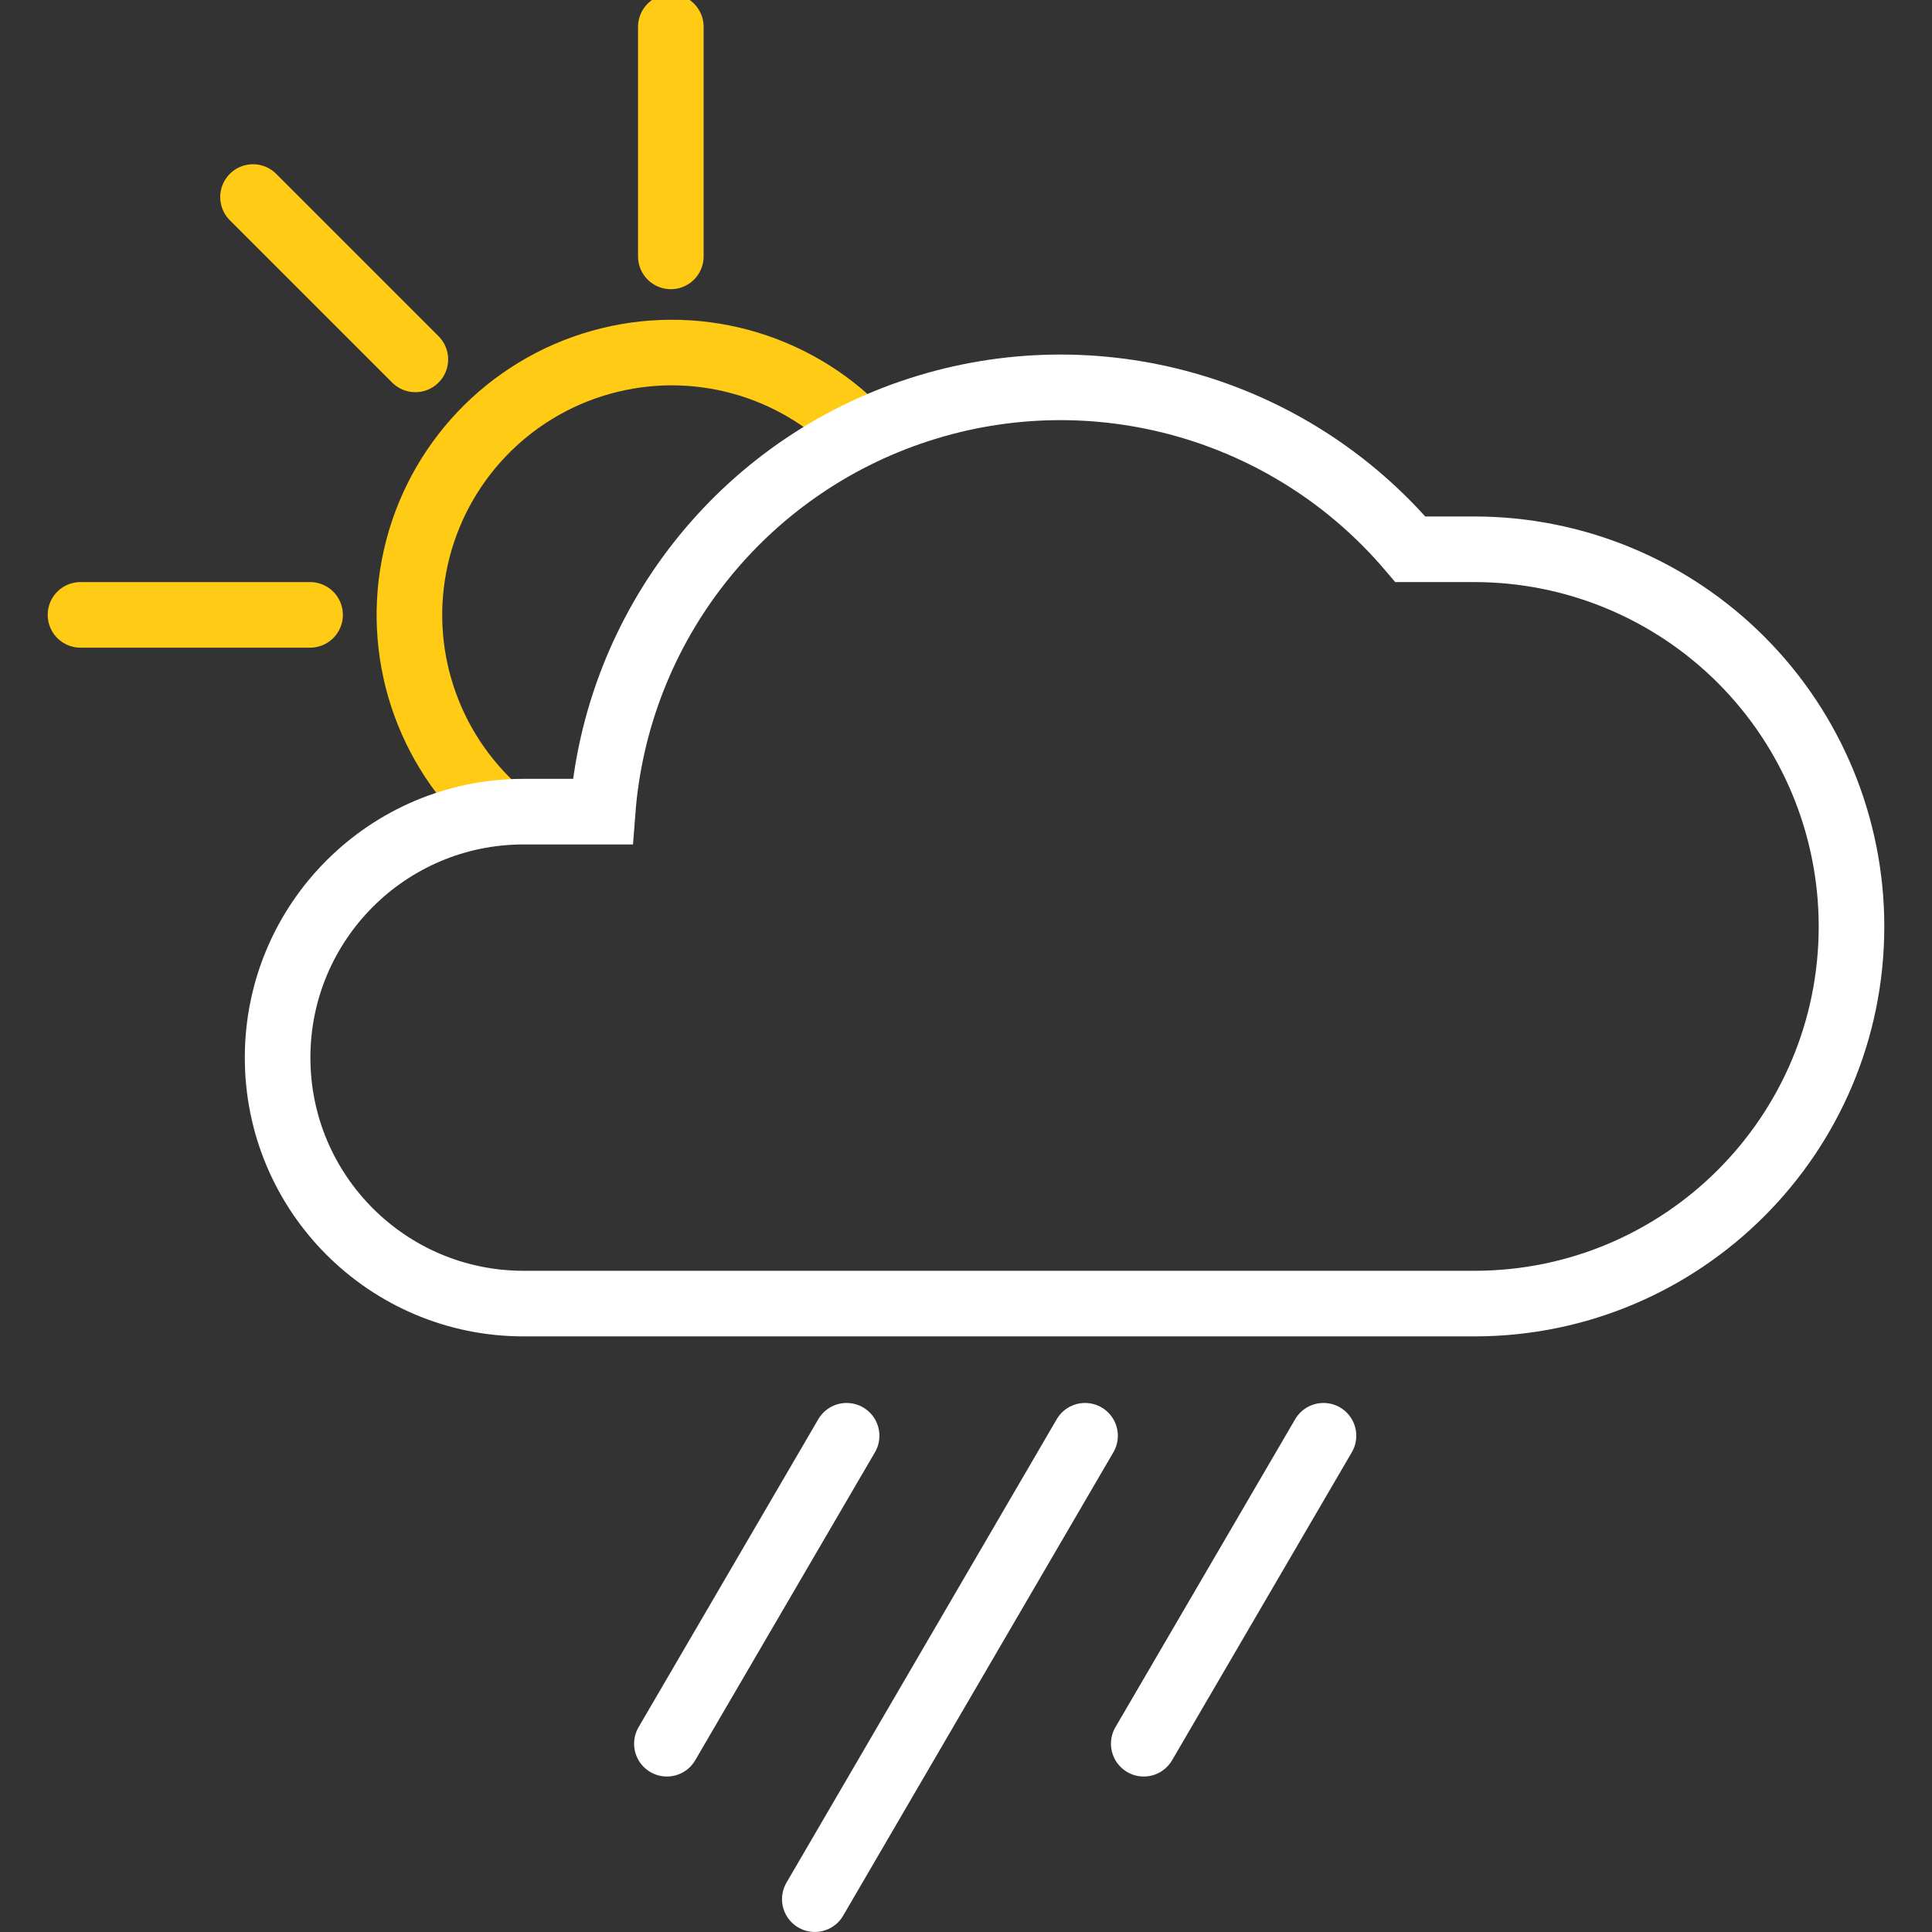 <svg width="288" height="288" viewBox="0 0 288 288" fill="none" xmlns="http://www.w3.org/2000/svg">
<rect x="0" y="0" width="288" height="288" fill="#333333" stroke="none"/>
<g clip-path="url(#clip0_2129_42794)">
<path d="M99.413 259.933L126.204 214.026" stroke="white" stroke-width="9.778" stroke-linecap="round"/>
<path d="M170.498 259.933L197.289 214.026" stroke="white" stroke-width="9.778" stroke-linecap="round"/>
<path d="M121.462 283.106L161.746 214.026" stroke="white" stroke-width="9.778" stroke-linecap="round"/>
<path d="M100 4V38.222" stroke="#FFCB14" stroke-width="9.778" stroke-linecap="round"/>
<path d="M46.222 91.658H12" stroke="#FFCB14" stroke-width="9.778" stroke-linecap="round"/>
<path d="M61.916 53.573L37.716 29.373" stroke="#FFCB14" stroke-width="9.778" stroke-linecap="round"/>
<path d="M128.209 64.427C118.207 54.122 103.363 50.127 89.541 54.02C75.719 57.913 65.141 69.067 61.987 83.077C58.833 97.086 63.61 111.698 74.431 121.138" stroke="#FFCB14" stroke-width="9.778"/>
<path fill-rule="evenodd" clip-rule="evenodd" d="M276 138.102C276 123.191 270.076 108.89 259.533 98.347C248.989 87.803 234.688 81.88 219.777 81.88H210.244C192.28 60.73 163.325 52.52 136.934 61.092C110.542 69.664 91.938 93.322 89.831 120.991H78.049C57.798 120.991 41.382 137.407 41.382 157.657C41.382 177.908 57.798 194.324 78.049 194.324H219.826C250.858 194.297 276 169.133 276 138.102Z" stroke="white" stroke-width="9.778"/>
</g>
<defs>
<clipPath id="clip0_2129_42794">
<rect width="288" height="288" fill="white"/>
</clipPath>
</defs>
</svg>
